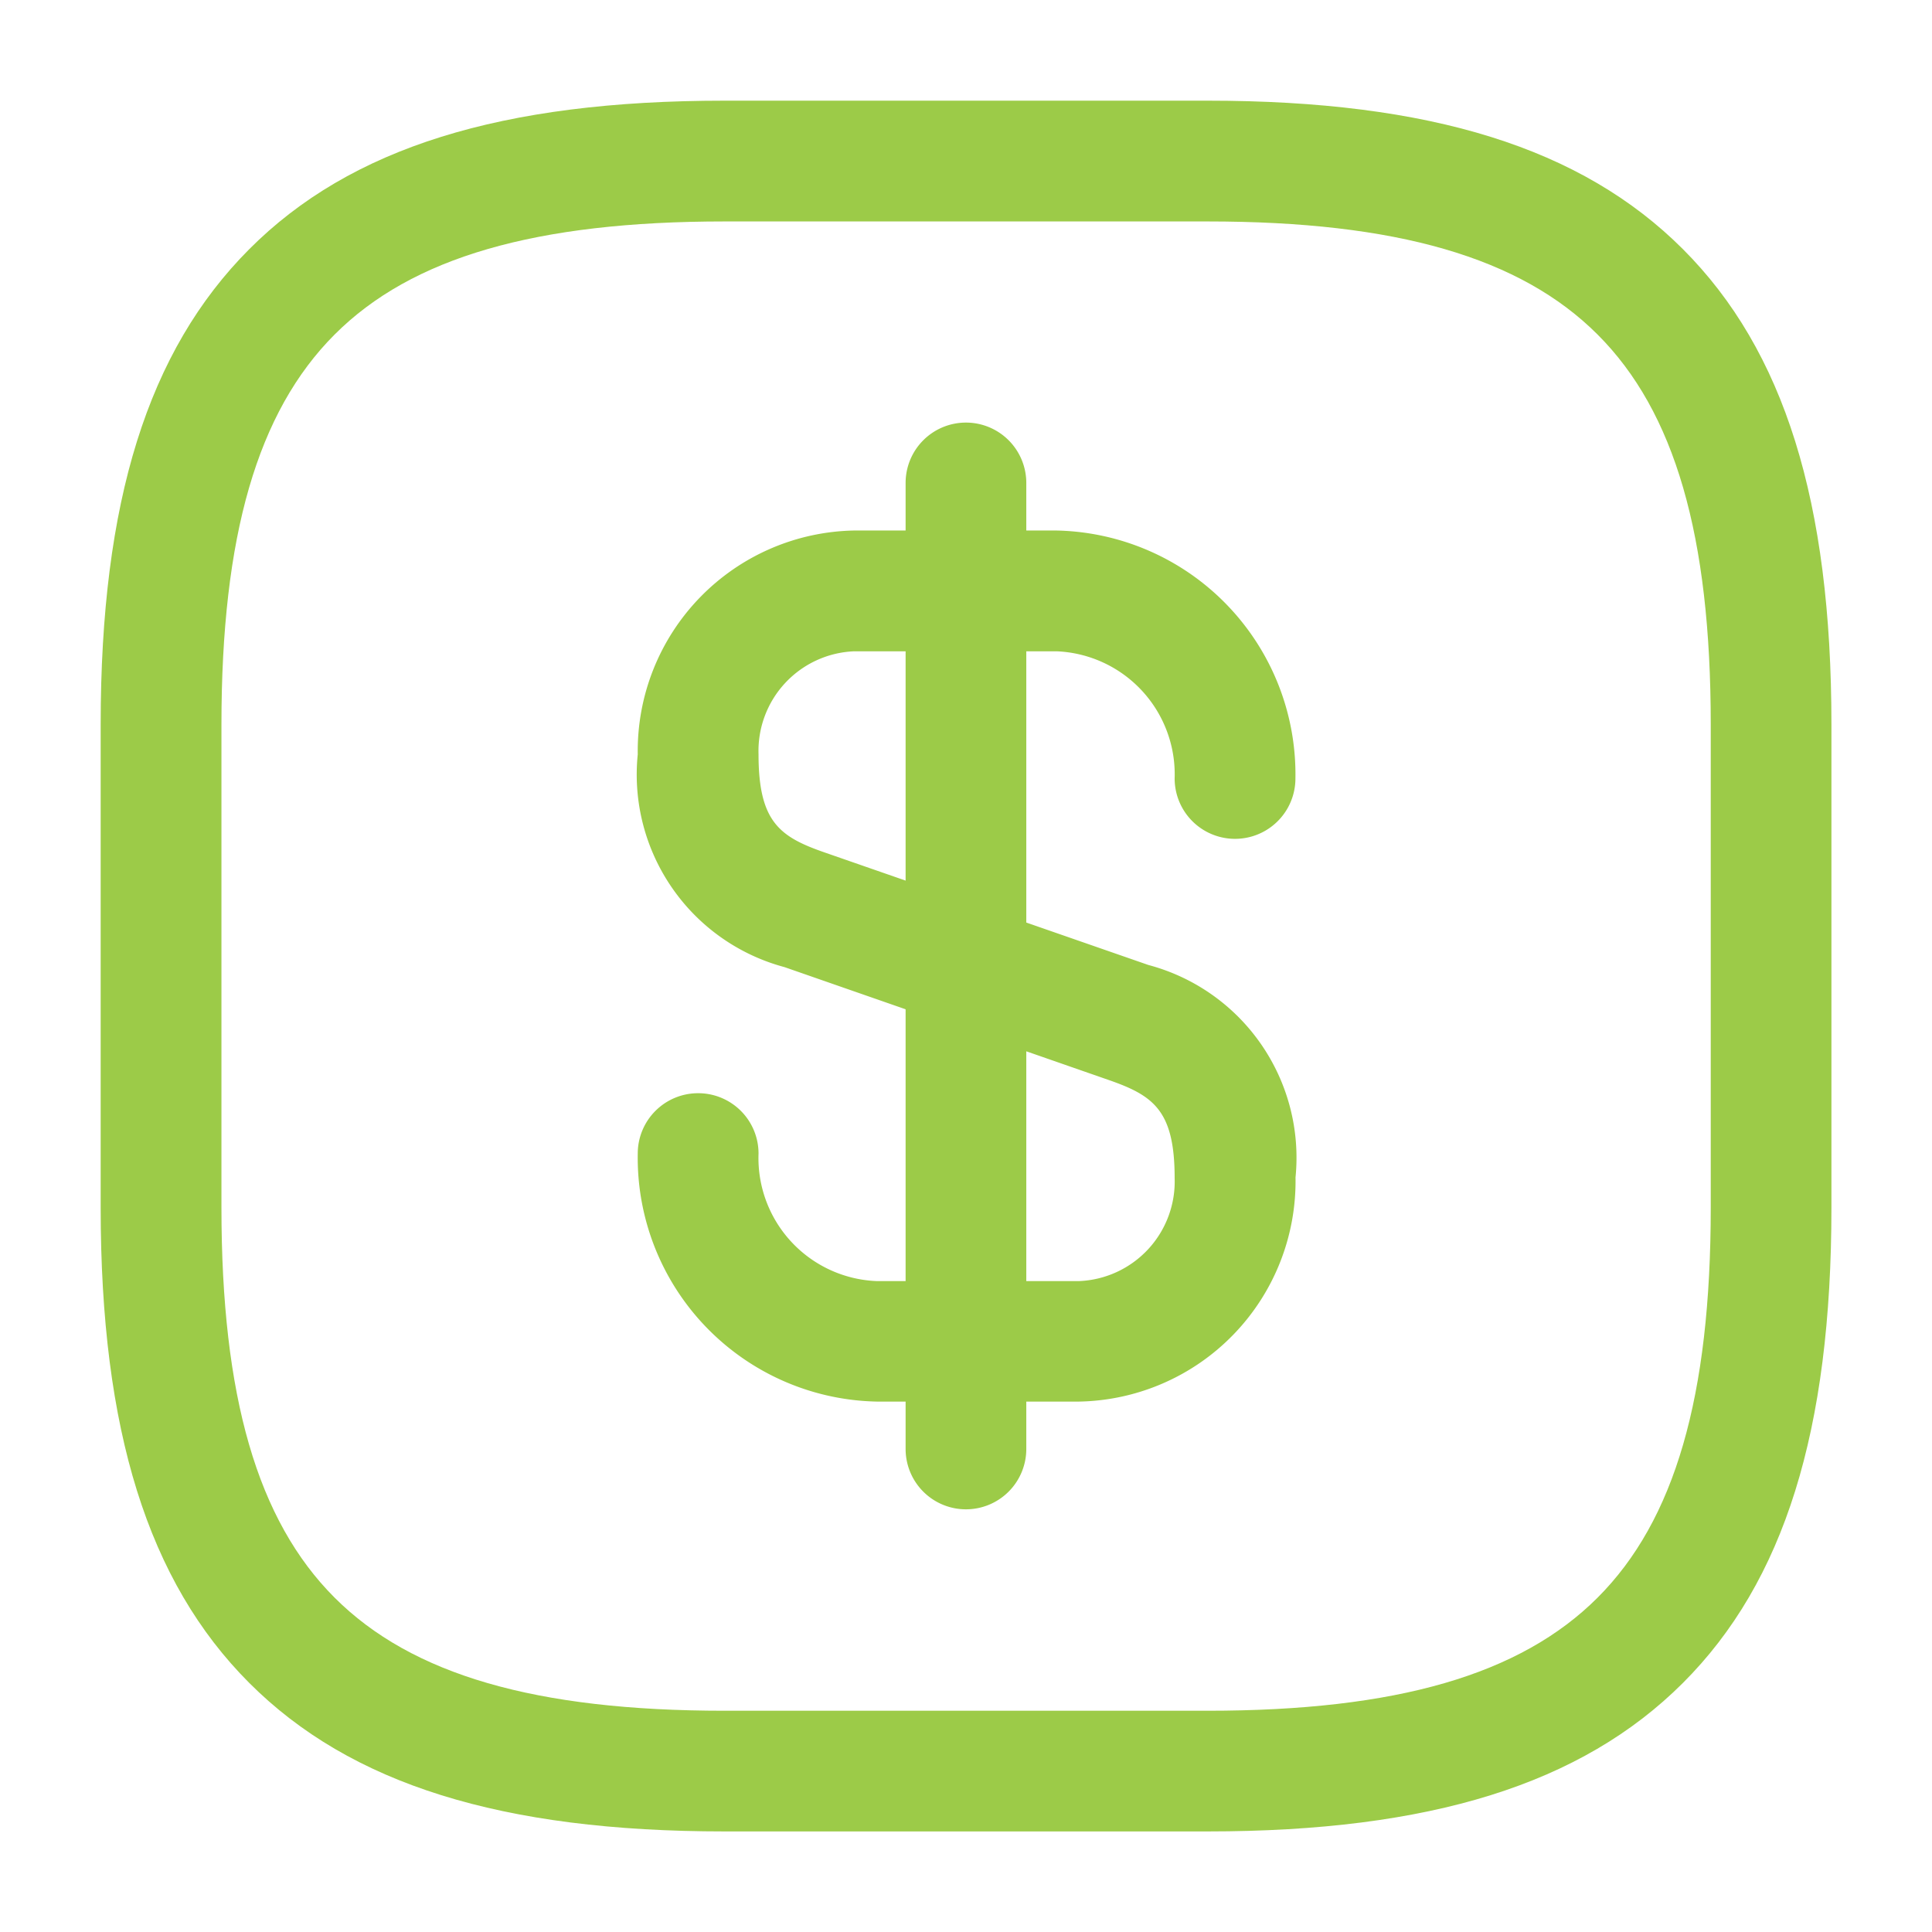 <svg xmlns="http://www.w3.org/2000/svg" width="19.691" height="19.691" viewBox="0 0 19.691 19.691">
  <g id="vuesax_linear_dollar-square" data-name="vuesax/linear/dollar-square" transform="translate(-172 -572)">
    <g id="dollar-square" transform="translate(172 572)">
      <path id="Vector" d="M3.746,8.128H1.687A2.486,2.486,0,0,1-.75,5.6a.615.615,0,0,1,.615-.615A.615.615,0,0,1,.481,5.6,1.255,1.255,0,0,0,1.687,6.9H3.746a1.016,1.016,0,0,0,.976-1.05c0-.689-.216-.841-.673-1L.746,3.7A2.032,2.032,0,0,1-.75,1.531,2.247,2.247,0,0,1,1.457-.75H3.516A2.486,2.486,0,0,1,5.953,1.777a.615.615,0,0,1-1.231,0A1.255,1.255,0,0,0,3.516.481H1.457a1.016,1.016,0,0,0-.976,1.05c0,.689.216.841.673,1l3.3,1.147a2.032,2.032,0,0,1,1.5,2.165A2.247,2.247,0,0,1,3.746,8.128Z" transform="translate(7.25 6.157)" fill="#9ccb48"/>
      <path id="Vector-2" data-name="Vector" d="M-.135,10.326A.615.615,0,0,1-.75,9.711V-.135A.615.615,0,0,1-.135-.75a.615.615,0,0,1,.615.615V9.711A.615.615,0,0,1-.135,10.326Z" transform="translate(9.98 5.057)" fill="#9ccb48"/>
      <path id="Vector-3" data-name="Vector" d="M10.532,16.89H5.609c-2.273,0-3.813-.481-4.845-1.514S-.75,12.8-.75,10.532V5.609C-.75,3.336-.269,1.8.764.764S3.336-.75,5.609-.75h4.923c2.273,0,3.813.481,4.845,1.514S16.89,3.336,16.89,5.609v4.923c0,2.273-.481,3.813-1.514,4.845S12.8,16.89,10.532,16.89ZM5.609.481C3.683.481,2.42.847,1.634,1.634S.481,3.683.481,5.609v4.923c0,1.925.366,3.188,1.153,3.975s2.05,1.153,3.975,1.153h4.923c1.925,0,3.188-.366,3.975-1.153s1.153-2.05,1.153-3.975V5.609c0-1.925-.366-3.188-1.153-3.975S12.457.481,10.532.481Z" transform="translate(1.776 1.776)" fill="#9ccb48"/>
      <path id="Vector-4" data-name="Vector" d="M0,0H19.691V19.691H0Z" fill="none" opacity="0"/>
    </g>
  </g>
</svg>
